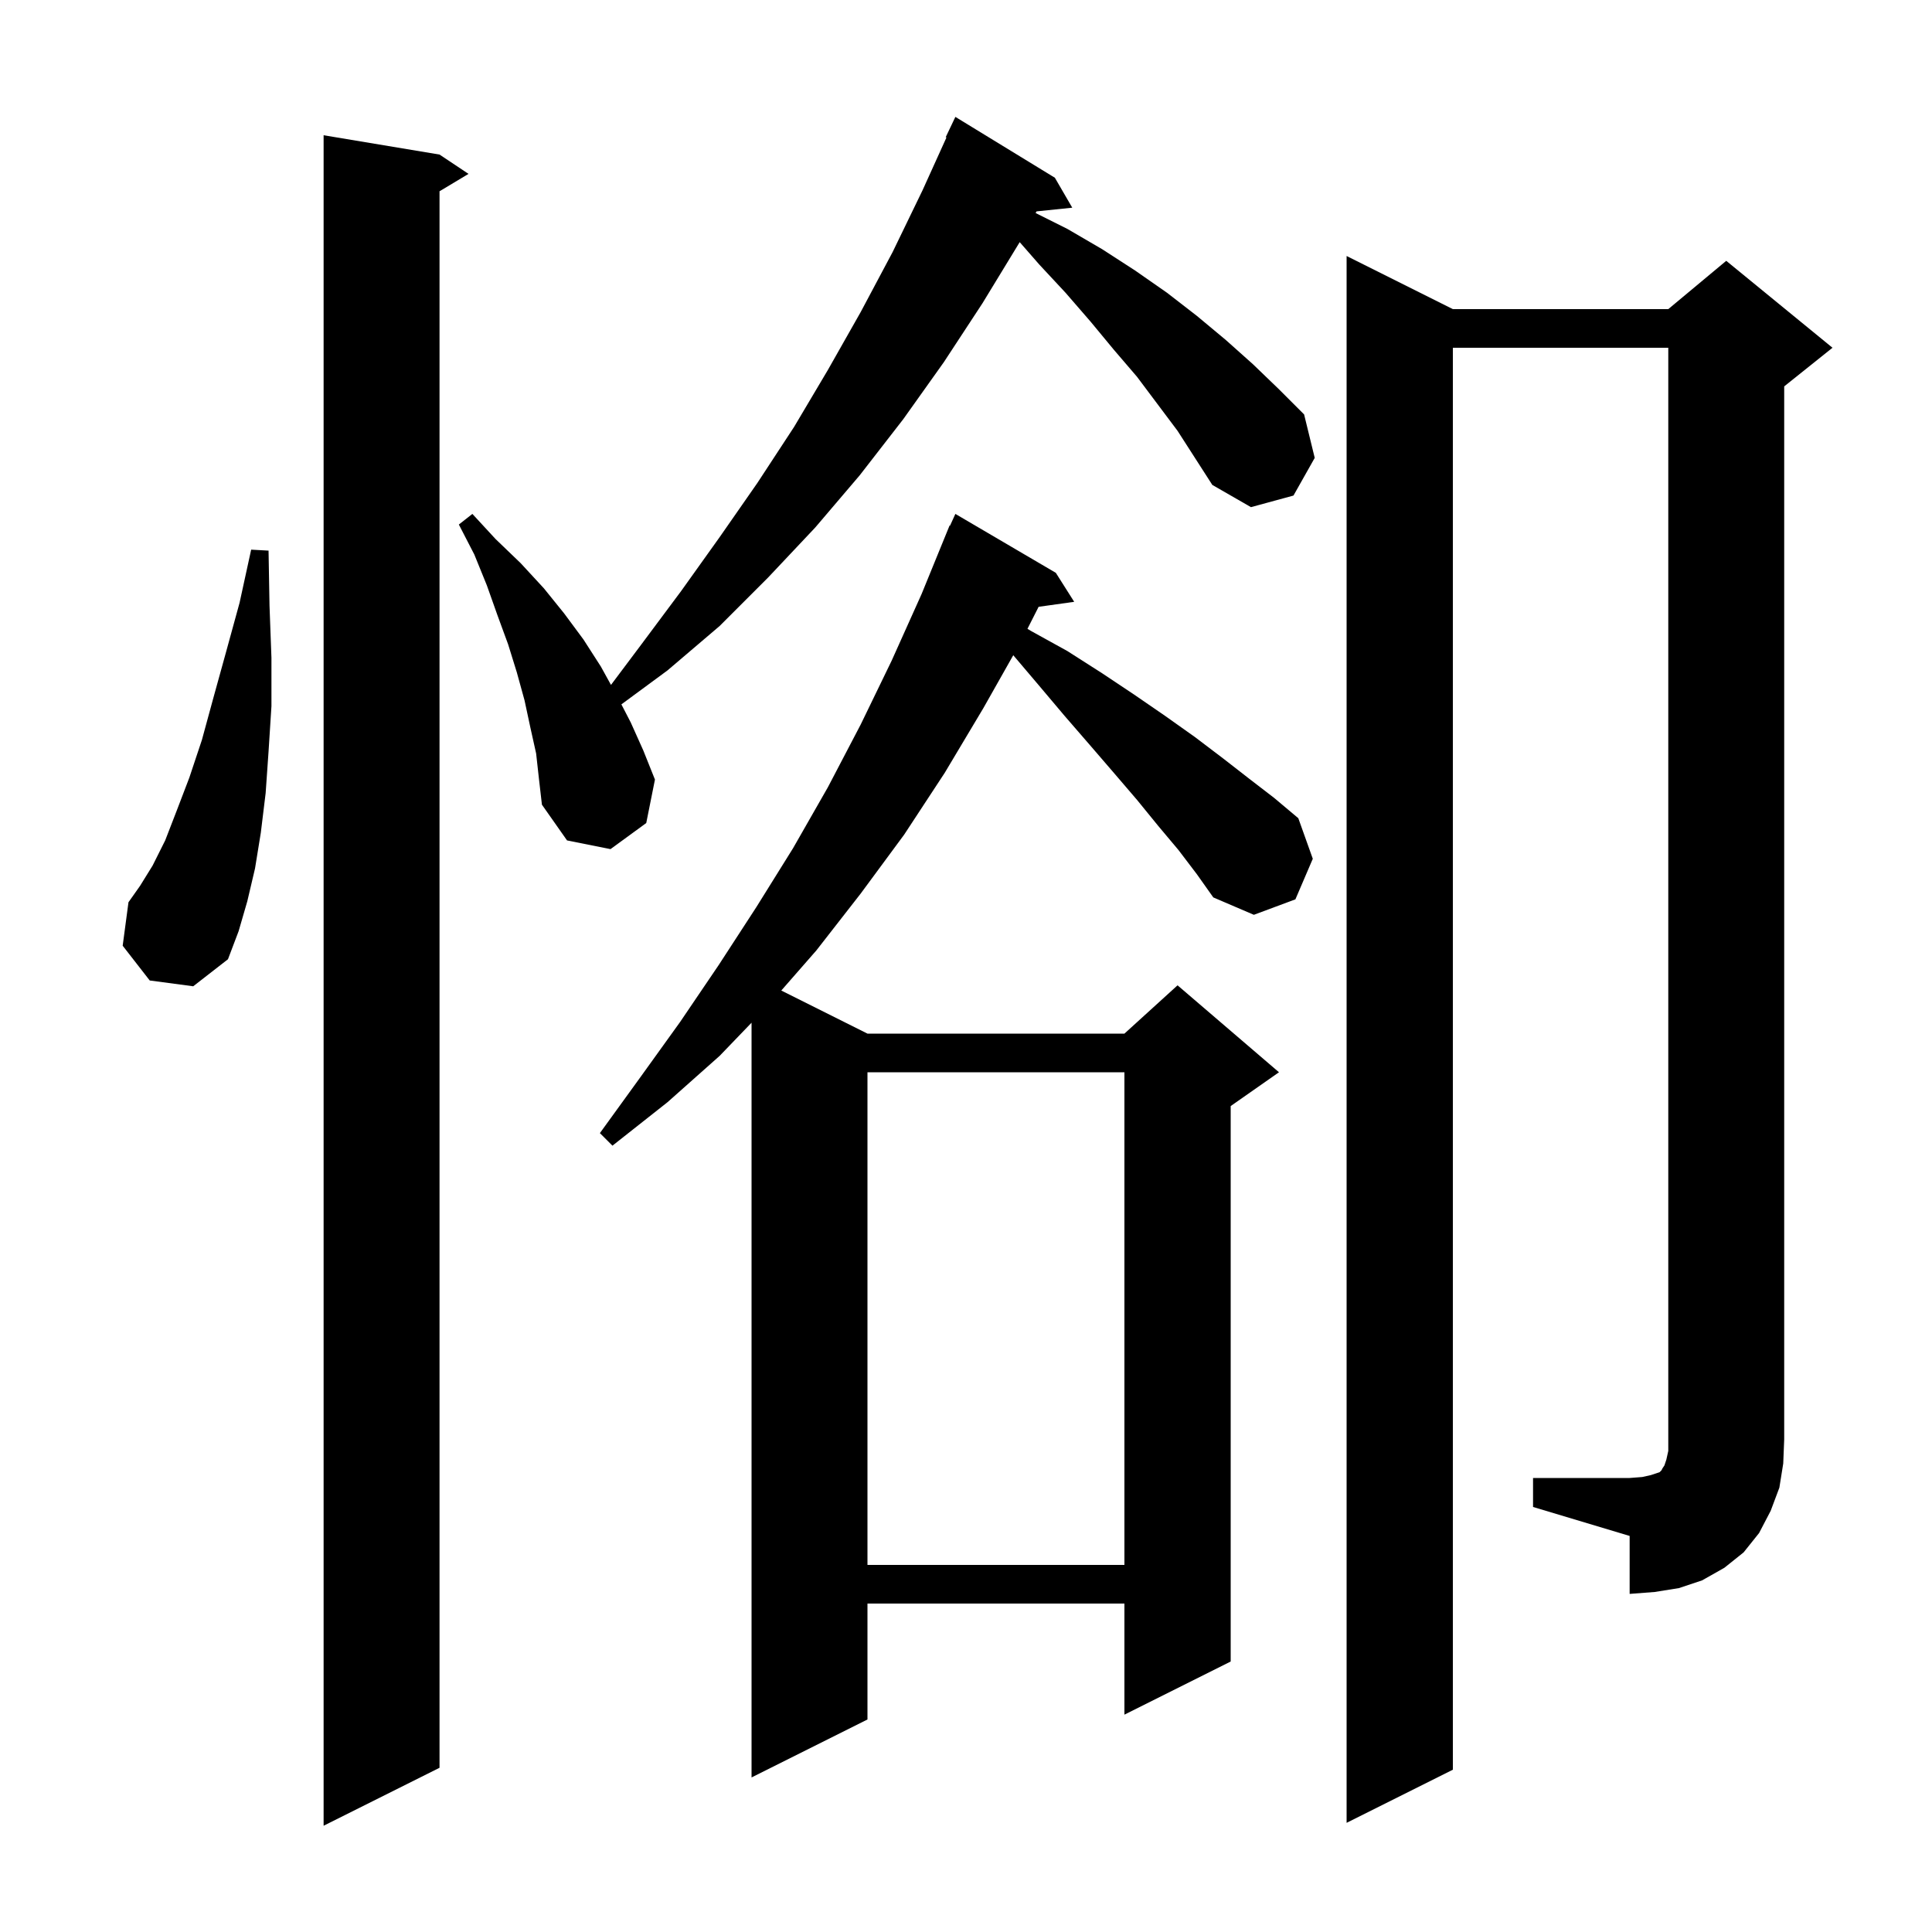 <svg xmlns="http://www.w3.org/2000/svg" xmlns:xlink="http://www.w3.org/1999/xlink" version="1.1" baseProfile="full" viewBox="0 0 200 200" width="200" height="200">
<g fill="black">
<path d="M 45.5 16.0 L 48.5 18.0 L 45.5 19.8 L 45.5 183.0 L 33.5 189.0 L 33.5 14.0 Z M 122.0 88.0 L 119.9 85.5 L 117.7 82.8 L 115.3 80.0 L 112.8 77.1 L 110.2 74.1 L 107.5 70.9 L 104.893 67.828 L 101.8 73.3 L 97.8 80.0 L 93.6 86.4 L 89.1 92.5 L 84.5 98.4 L 80.878 102.539 L 89.8 107.0 L 116.4 107.0 L 121.9 102.0 L 132.4 111.0 L 127.4 114.5 L 127.4 172.0 L 116.4 177.5 L 116.4 166.0 L 89.8 166.0 L 89.8 178.0 L 77.8 184.0 L 77.8 105.871 L 74.5 109.3 L 69.1 114.1 L 63.4 118.6 L 62.1 117.3 L 66.3 111.5 L 70.4 105.8 L 74.4 99.9 L 78.3 93.9 L 82.1 87.8 L 85.7 81.5 L 89.1 75.0 L 92.3 68.4 L 95.4 61.5 L 98.3 54.4 L 98.345 54.42 L 98.9 53.2 L 109.3 59.3 L 111.2 62.3 L 107.517 62.817 L 106.363 65.093 L 106.7 65.3 L 110.5 67.4 L 114.1 69.7 L 117.4 71.9 L 120.6 74.1 L 123.7 76.3 L 126.6 78.5 L 129.3 80.6 L 131.9 82.6 L 134.4 84.7 L 135.9 88.9 L 134.1 93.1 L 129.8 94.7 L 125.6 92.9 L 123.9 90.5 Z M 158.7 153.0 L 168.7 153.0 L 170.0 152.9 L 170.9 152.7 L 171.8 152.4 L 172.0 152.2 L 172.1 152.0 L 172.3 151.7 L 172.5 151.1 L 172.7 150.2 L 172.7 36.0 L 150.4 36.0 L 150.4 183.2 L 139.4 188.7 L 139.4 26.5 L 150.4 32.0 L 172.7 32.0 L 178.7 27.0 L 189.7 36.0 L 184.7 40.0 L 184.7 149.0 L 184.6 151.5 L 184.2 154.0 L 183.3 156.4 L 182.1 158.7 L 180.5 160.7 L 178.5 162.3 L 176.2 163.6 L 173.8 164.4 L 171.3 164.8 L 168.7 165.0 L 168.7 159.0 L 158.7 156.0 Z M 89.8 111.0 L 89.8 162.0 L 116.4 162.0 L 116.4 111.0 Z M 15.5 101.5 L 12.7 97.9 L 13.3 93.4 L 14.5 91.7 L 15.8 89.6 L 17.1 87.0 L 18.3 83.9 L 19.6 80.5 L 20.9 76.6 L 22.1 72.2 L 23.4 67.5 L 24.8 62.4 L 26.0 56.9 L 27.8 57.0 L 27.9 62.7 L 28.1 68.1 L 28.1 73.1 L 27.8 77.8 L 27.5 82.1 L 27.0 86.2 L 26.4 89.9 L 25.6 93.3 L 24.7 96.4 L 23.6 99.3 L 20.0 102.1 Z M 117.7 39.0 L 115.3 36.2 L 112.9 33.3 L 110.3 30.3 L 107.6 27.4 L 105.559 25.067 L 101.7 31.4 L 97.7 37.5 L 93.5 43.4 L 89.0 49.2 L 84.4 54.6 L 79.5 59.8 L 74.5 64.8 L 69.1 69.4 L 64.326 72.917 L 65.3 74.8 L 66.6 77.7 L 67.8 80.7 L 66.9 85.2 L 63.2 87.9 L 58.7 87.0 L 56.1 83.3 L 55.8 80.7 L 55.5 78.0 L 54.9 75.3 L 54.3 72.5 L 53.5 69.6 L 52.6 66.7 L 51.5 63.7 L 50.4 60.6 L 49.1 57.4 L 47.5 54.3 L 48.9 53.2 L 51.3 55.8 L 53.9 58.3 L 56.3 60.9 L 58.4 63.5 L 60.4 66.2 L 62.2 69.0 L 63.249 70.901 L 66.4 66.7 L 70.5 61.2 L 74.5 55.6 L 78.4 50.0 L 82.2 44.2 L 85.7 38.3 L 89.1 32.3 L 92.4 26.1 L 95.5 19.7 L 97.979 14.229 L 97.9 14.2 L 98.9 12.1 L 109.2 18.4 L 111.0 21.5 L 107.3 21.883 L 107.207 22.054 L 110.5 23.7 L 114.1 25.8 L 117.5 28.0 L 120.8 30.3 L 123.9 32.7 L 126.9 35.2 L 129.7 37.7 L 132.4 40.3 L 135.0 42.9 L 136.1 47.4 L 133.9 51.3 L 129.5 52.5 L 125.5 50.2 L 121.9 44.6 Z " />
</g>
</svg>

